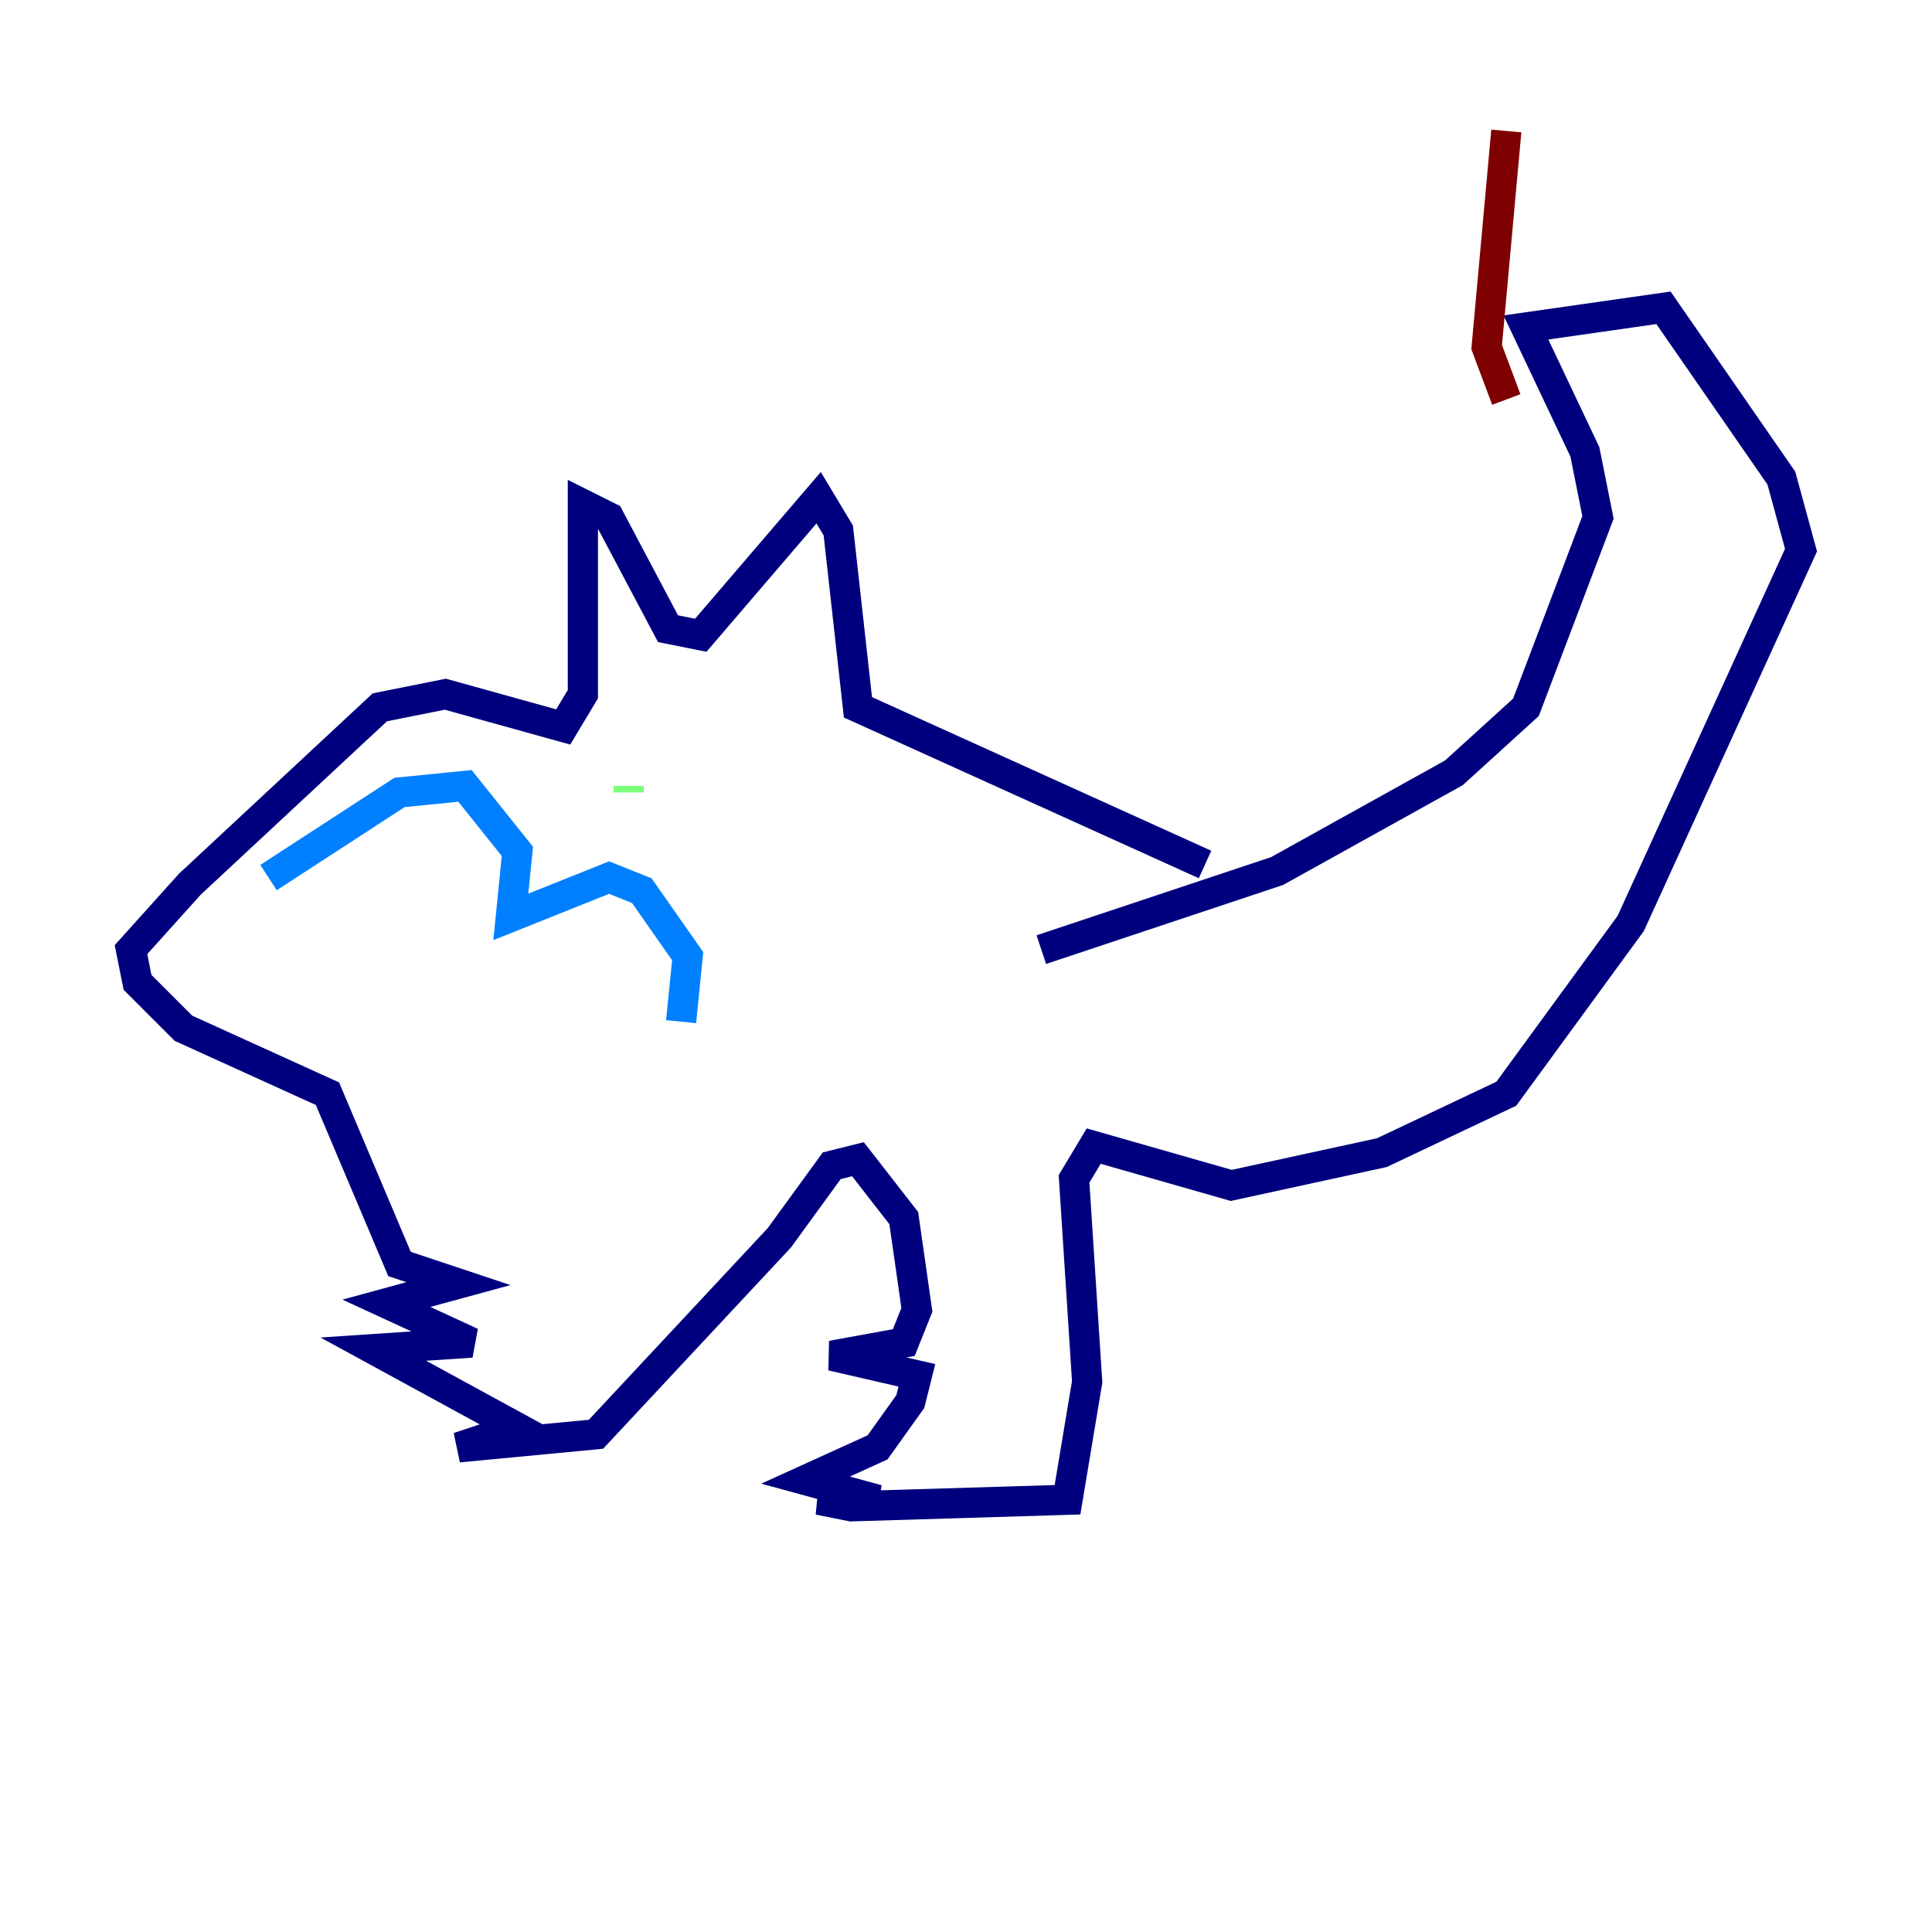 <?xml version="1.0" encoding="utf-8" ?>
<svg baseProfile="tiny" height="128" version="1.2" viewBox="0,0,128,128" width="128" xmlns="http://www.w3.org/2000/svg" xmlns:ev="http://www.w3.org/2001/xml-events" xmlns:xlink="http://www.w3.org/1999/xlink"><defs /><polyline fill="none" points="68.99,62.915 84.61,57.709 96.325,51.2 101.098,46.861 105.871,34.278 105.003,29.939 101.098,21.695 110.21,20.393 118.02,31.675 119.322,36.447 108.041,61.18 99.797,72.461 91.552,76.366 81.573,78.536 72.461,75.932 71.159,78.102 72.027,91.552 70.725,99.363 56.407,99.797 54.237,99.363 58.142,99.363 53.37,98.061 58.142,95.891 60.312,92.854 60.746,91.119 55.105,89.817 59.878,88.949 60.746,86.78 59.878,80.705 56.841,76.8 55.105,77.234 51.634,82.007 39.485,95.024 30.373,95.891 34.278,94.59 24.732,89.383 31.241,88.949 25.6,86.346 30.373,85.044 26.468,83.742 21.695,72.461 12.149,68.122 9.112,65.085 8.678,62.915 12.583,58.576 25.166,46.861 29.505,45.993 37.315,48.163 38.617,45.993 38.617,33.41 40.352,34.278 44.258,41.654 46.427,42.088 54.237,32.976 55.539,35.146 56.841,46.861 79.837,57.275" stroke="#00007f" stroke-width="2" /><polyline fill="none" points="17.79,58.142 26.468,52.502 30.807,52.068 34.278,56.407 33.844,60.746 40.352,58.142 42.522,59.01 45.559,63.349 45.125,67.688" stroke="#0080ff" stroke-width="2" /><polyline fill="none" points="41.654,52.502 41.654,52.068" stroke="#7cff79" stroke-width="2" /><polyline fill="none" points="50.766,51.634 50.766,51.634" stroke="#ff9400" stroke-width="2" /><polyline fill="none" points="99.797,26.468 98.495,22.997 99.797,8.678" stroke="#7f0000" stroke-width="2" /></svg>